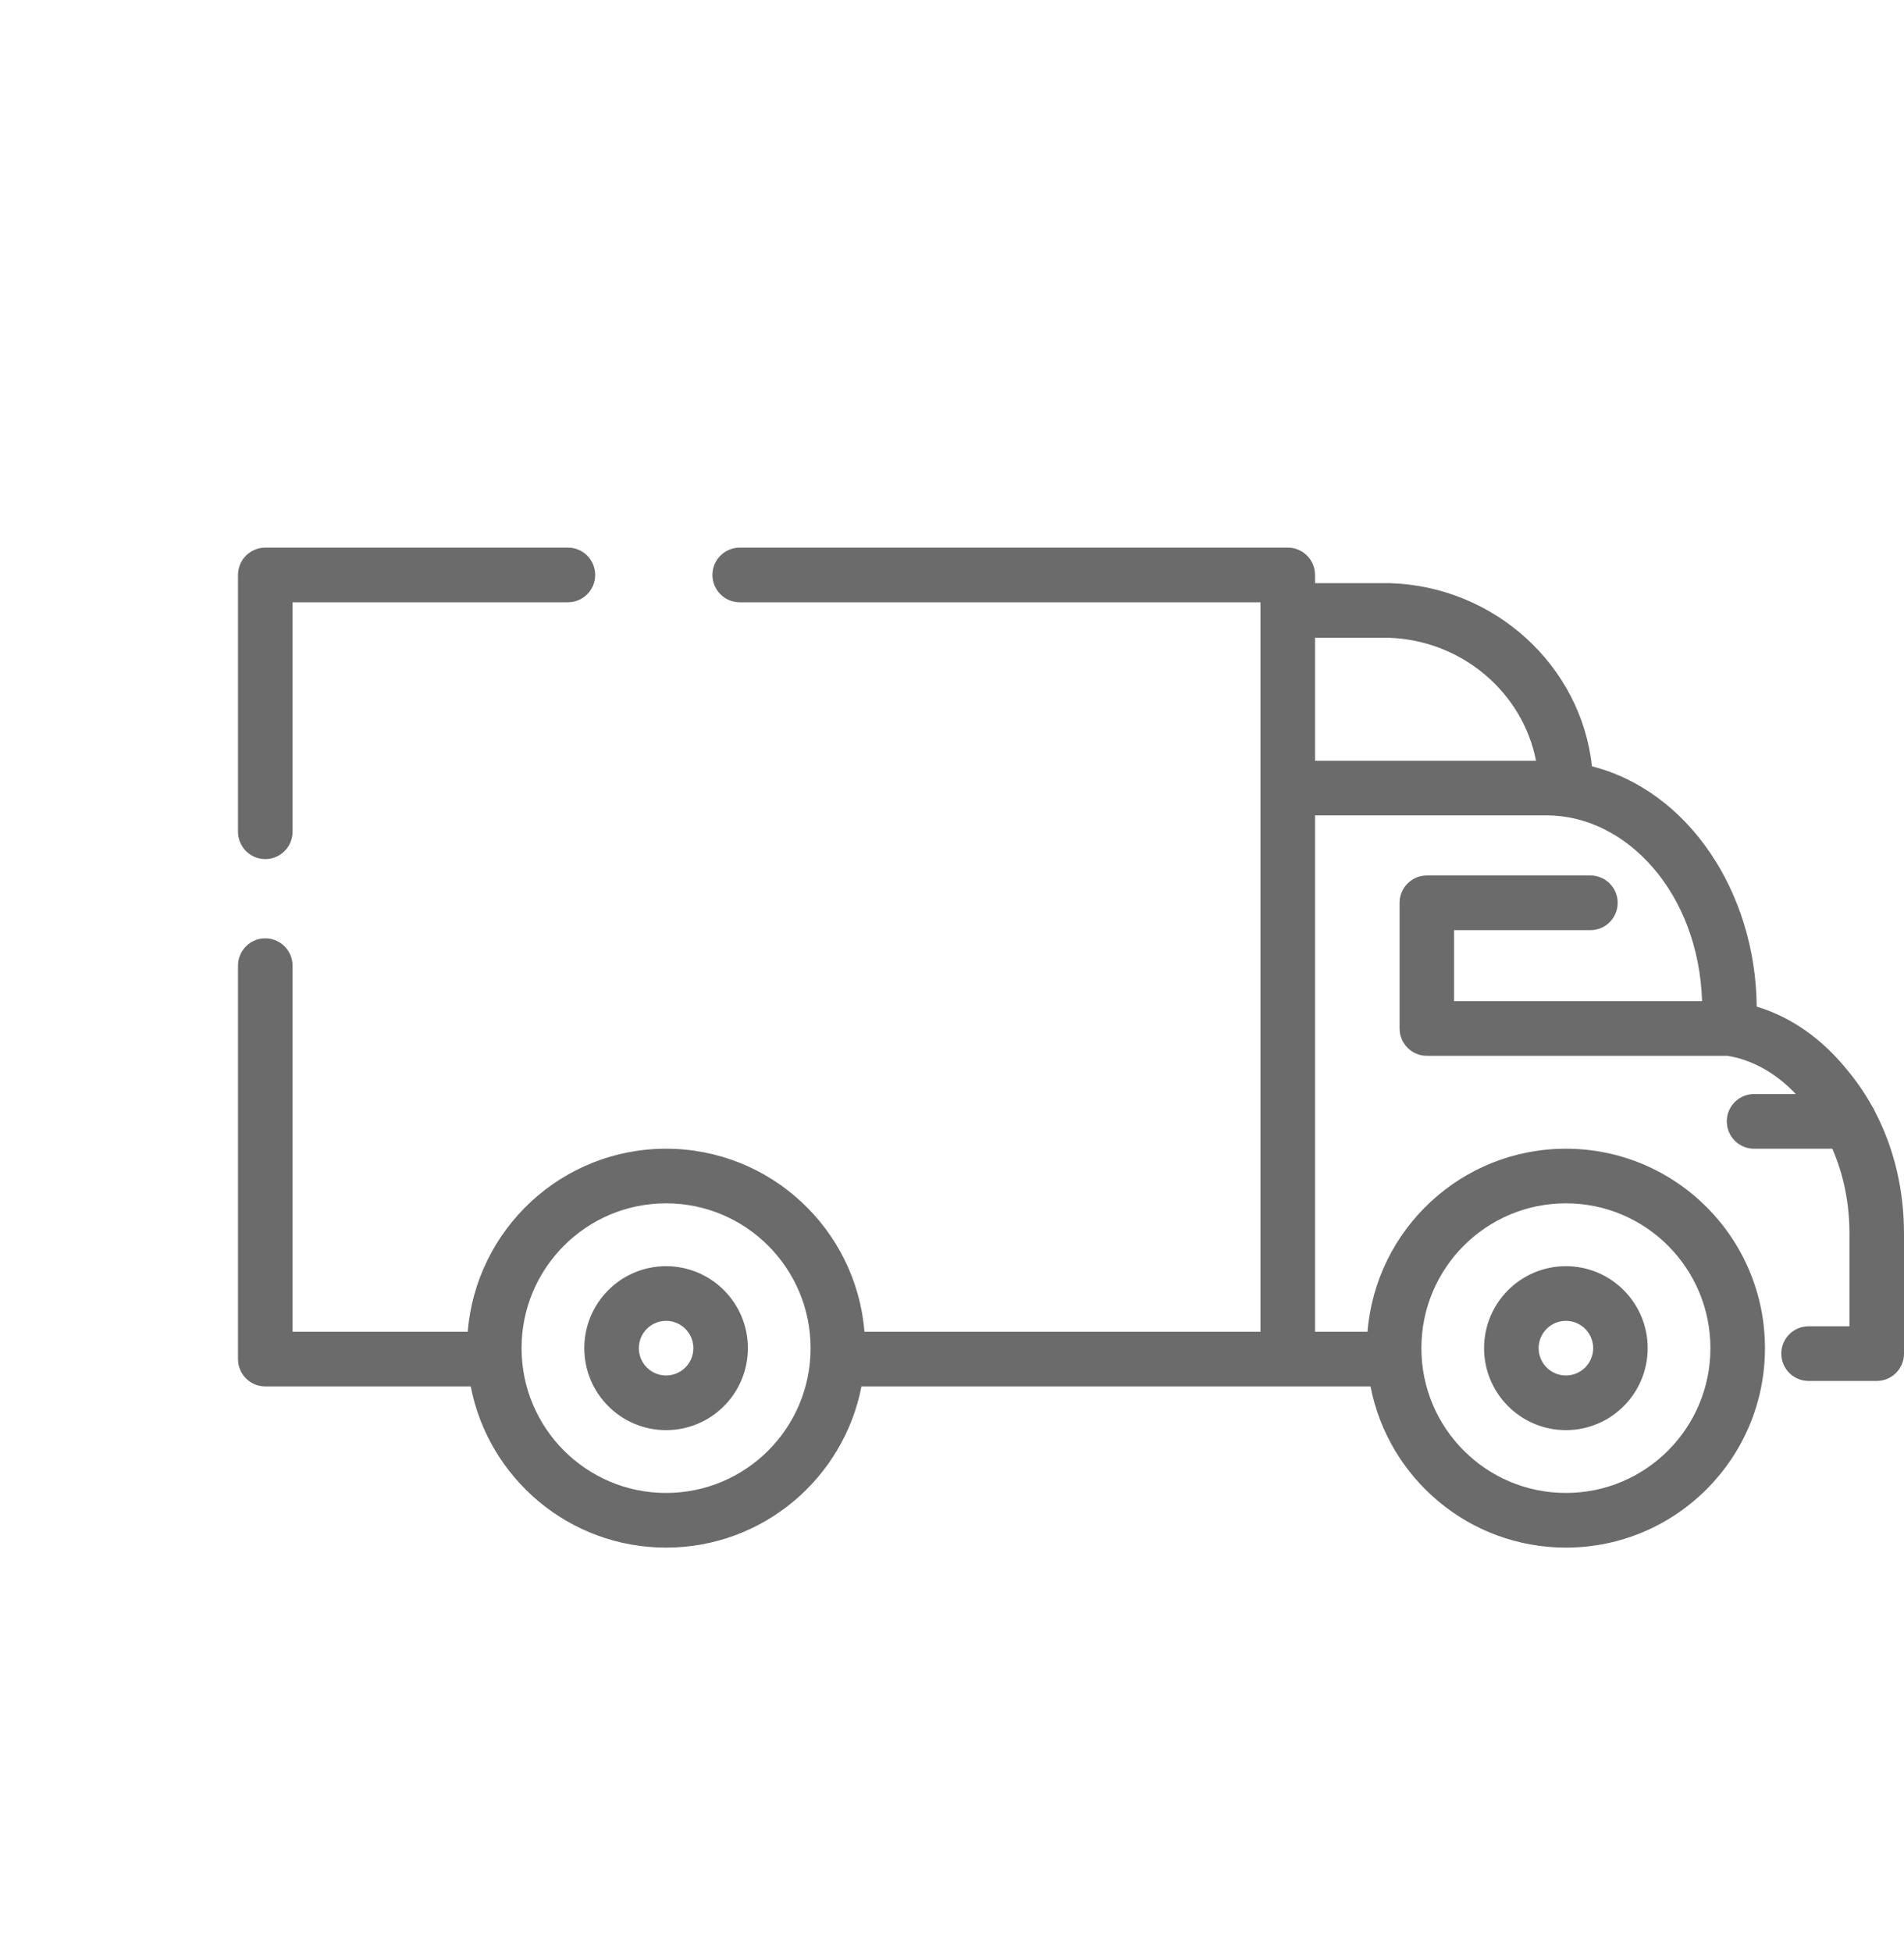 <svg width="40" height="41" viewBox="0 0 40 41" fill="none" xmlns="http://www.w3.org/2000/svg">
<g id="7808874_ecommerce_car_vehicle_transport_transportation_icon 1">
<path id="Vector (Stroke)" fill-rule="evenodd" clip-rule="evenodd" d="M5 12.074C5 11.757 5.256 11.5 5.573 11.5H11.931C12.248 11.5 12.504 11.757 12.504 12.074C12.504 12.391 12.248 12.648 11.931 12.648H6.146V17.467C6.146 17.784 5.889 18.041 5.573 18.041C5.256 18.041 5 17.784 5 17.467V12.074ZM14.967 12.074C14.967 11.757 15.224 11.5 15.54 11.5H27.054C27.37 11.5 27.627 11.757 27.627 12.074V12.246H29.174C29.179 12.246 29.184 12.246 29.189 12.246C31.391 12.307 33.214 13.972 33.445 16.093C35.467 16.607 36.884 18.731 36.906 21.139C37.661 21.366 38.295 21.845 38.778 22.435C38.983 22.676 39.166 22.938 39.322 23.218C39.348 23.255 39.37 23.295 39.387 23.337C39.784 24.094 40 24.972 40 25.902V28.426C40 28.743 39.743 29 39.427 29H37.995C37.679 29 37.422 28.743 37.422 28.426C37.422 28.109 37.679 27.852 37.995 27.852H38.854V25.902C38.854 25.254 38.725 24.651 38.494 24.123H36.849C36.533 24.123 36.277 23.866 36.277 23.549C36.277 23.232 36.533 22.975 36.849 22.975H37.727C37.32 22.546 36.829 22.259 36.291 22.172H29.976C29.659 22.172 29.403 21.915 29.403 21.598V18.959C29.403 18.642 29.659 18.385 29.976 18.385H33.412C33.729 18.385 33.985 18.642 33.985 18.959C33.985 19.276 33.729 19.533 33.412 19.533H30.548V21.025H35.758C35.685 18.744 34.162 17.123 32.496 17.123H27.627V27.967H28.729C28.904 25.815 30.703 24.123 32.897 24.123C35.206 24.123 37.079 25.998 37.079 28.311C37.079 30.625 35.206 32.5 32.897 32.5C30.862 32.5 29.166 31.044 28.792 29.115H18.098C17.724 31.044 16.029 32.5 13.993 32.5C11.958 32.5 10.263 31.044 9.889 29.115H5.573C5.256 29.115 5 28.858 5 28.541V20.279C5 19.962 5.256 19.705 5.573 19.705C5.889 19.705 6.146 19.962 6.146 20.279V27.967H9.826C10.001 25.815 11.8 24.123 13.993 24.123C16.187 24.123 17.986 25.815 18.161 27.967H26.481V12.648H15.54C15.224 12.648 14.967 12.391 14.967 12.074ZM27.627 15.975H32.269C31.995 14.557 30.724 13.44 29.165 13.393H27.627V15.975ZM13.993 25.27C12.317 25.27 10.957 26.632 10.957 28.311C10.957 29.991 12.317 31.352 13.993 31.352C15.67 31.352 17.029 29.991 17.029 28.311C17.029 26.632 15.67 25.27 13.993 25.27ZM32.897 25.27C31.22 25.27 29.861 26.632 29.861 28.311C29.861 29.991 31.22 31.352 32.897 31.352C34.574 31.352 35.933 29.991 35.933 28.311C35.933 26.632 34.574 25.27 32.897 25.27ZM13.993 27.738C13.677 27.738 13.421 27.995 13.421 28.311C13.421 28.628 13.677 28.885 13.993 28.885C14.31 28.885 14.566 28.628 14.566 28.311C14.566 27.995 14.31 27.738 13.993 27.738ZM12.275 28.311C12.275 27.361 13.044 26.59 13.993 26.59C14.943 26.59 15.712 27.361 15.712 28.311C15.712 29.262 14.943 30.033 13.993 30.033C13.044 30.033 12.275 29.262 12.275 28.311ZM32.897 27.738C32.581 27.738 32.324 27.995 32.324 28.311C32.324 28.628 32.581 28.885 32.897 28.885C33.213 28.885 33.47 28.628 33.47 28.311C33.47 27.995 33.213 27.738 32.897 27.738ZM31.178 28.311C31.178 27.361 31.948 26.59 32.897 26.59C33.846 26.59 34.615 27.361 34.615 28.311C34.615 29.262 33.846 30.033 32.897 30.033C31.948 30.033 31.178 29.262 31.178 28.311Z" fill="#6B6B6B"/>
</g>
</svg>
